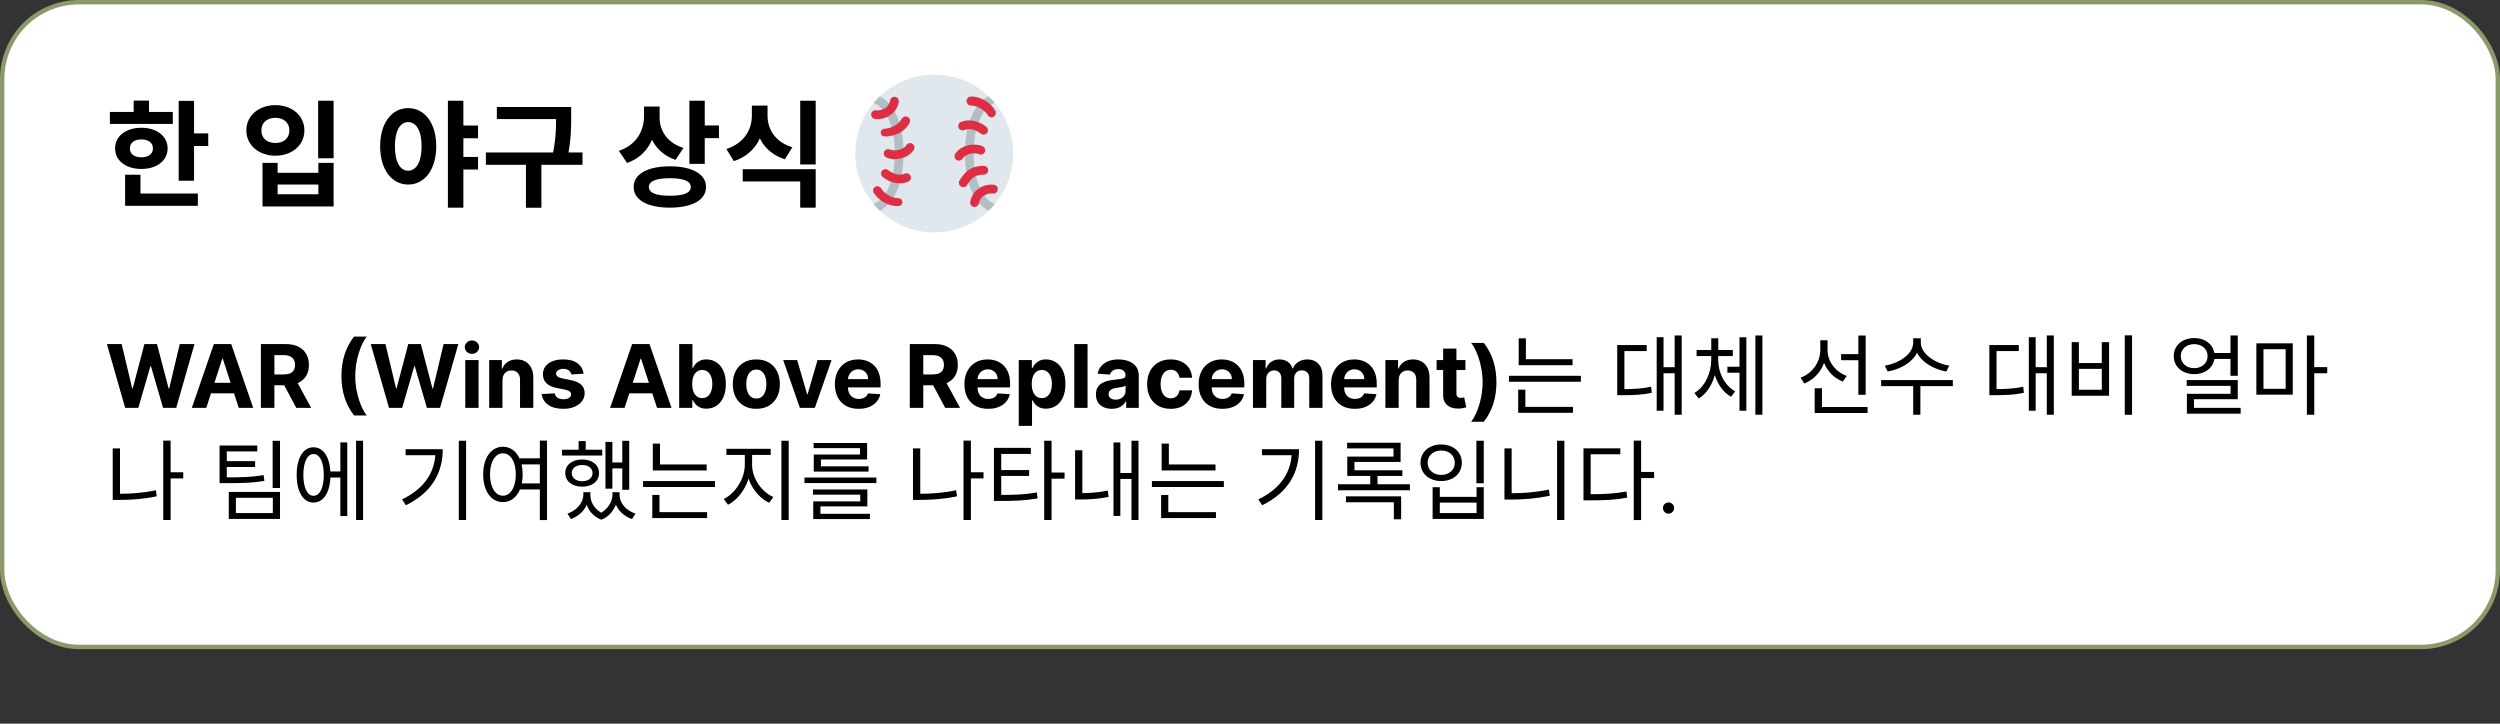 <svg width="570" height="165" viewBox="0 0 570 165" fill="none" xmlns="http://www.w3.org/2000/svg">
<rect x="0" y="0" width="570" height="165" fill="#333333" stroke="none"/>
<rect x="0.5" y="0.5" width="569" height="147" rx="17.5" fill="white" stroke="#8A9A6B"/>
<path d="M40.741 22.995H44.241V41.21H40.741V22.995ZM43.241 30.418H47.479V33.287H43.241V30.418ZM25.053 25.522H39.398V28.259H25.053V25.522ZM32.239 29.128C35.739 29.128 38.214 31.049 38.214 33.84C38.214 36.63 35.739 38.525 32.239 38.525C28.712 38.525 26.237 36.63 26.237 33.84C26.237 31.049 28.712 29.128 32.239 29.128ZM32.239 31.787C30.686 31.787 29.607 32.523 29.607 33.84C29.607 35.156 30.686 35.866 32.239 35.866C33.792 35.866 34.871 35.156 34.871 33.84C34.871 32.523 33.792 31.787 32.239 31.787ZM30.475 22.942H33.976V26.864H30.475V22.942ZM28.527 44.131H45.11V46.922H28.527V44.131ZM28.527 39.841H32.028V45.342H28.527V39.841ZM72.537 22.969H76.064V36.077H72.537V22.969ZM59.849 37.13H63.298V39.394H72.589V37.13H76.064V47.079H59.849V37.13ZM63.298 42.078V44.289H72.589V42.078H63.298ZM62.797 23.969C66.588 23.969 69.404 26.364 69.404 29.733C69.404 33.103 66.588 35.498 62.797 35.498C59.007 35.498 56.164 33.103 56.164 29.733C56.164 26.364 59.007 23.969 62.797 23.969ZM62.797 26.864C60.929 26.864 59.586 27.944 59.586 29.733C59.586 31.55 60.929 32.602 62.797 32.602C64.64 32.602 65.982 31.55 65.982 29.733C65.982 27.944 64.64 26.864 62.797 26.864ZM93.067 24.653C96.778 24.653 99.463 28.023 99.463 33.34C99.463 38.709 96.778 42.078 93.067 42.078C89.355 42.078 86.671 38.709 86.671 33.34C86.671 28.023 89.355 24.653 93.067 24.653ZM93.067 27.838C91.251 27.838 90.04 29.76 90.04 33.34C90.04 36.972 91.251 38.92 93.067 38.92C94.883 38.92 96.12 36.972 96.12 33.34C96.12 29.76 94.883 27.838 93.067 27.838ZM104.701 28.628H108.991V31.523H104.701V28.628ZM104.701 35.787H108.991V38.657H104.701V35.787ZM102.121 22.969H105.648V47.343H102.121V22.969ZM113.28 24.39H128.573V27.154H113.28V24.39ZM110.779 34.761H132.81V37.577H110.779V34.761ZM119.913 36.735H123.44V47.369H119.913V36.735ZM126.783 24.39H130.231V26.548C130.231 29.181 130.231 32.129 129.283 36.445L125.835 36.051C126.783 31.971 126.783 29.075 126.783 26.548V24.39ZM146.839 24.285H149.708V26.443C149.708 31.286 147.602 35.55 142.97 37.156L141.101 34.392C145.181 33.024 146.839 29.76 146.839 26.443V24.285ZM147.55 24.285H150.393V26.785C150.393 29.707 152.025 32.55 155.841 33.734L154.025 36.445C149.629 34.971 147.55 31.181 147.55 26.785V24.285ZM157.184 22.969H160.684V37.367H157.184V22.969ZM159.71 28.602H163.922V31.497H159.71V28.602ZM152.735 37.919C157.789 37.919 160.974 39.683 160.974 42.631C160.974 45.605 157.789 47.343 152.735 47.343C147.655 47.343 144.47 45.605 144.47 42.631C144.47 39.683 147.655 37.919 152.735 37.919ZM152.735 40.631C149.629 40.631 147.945 41.289 147.945 42.631C147.945 44 149.629 44.632 152.735 44.632C155.841 44.632 157.499 44 157.499 42.631C157.499 41.289 155.841 40.631 152.735 40.631ZM171.422 24.074H174.317V26.417C174.317 31.023 172.08 35.208 167.315 36.735L165.605 33.971C169.711 32.655 171.422 29.497 171.422 26.417V24.074ZM172.132 24.074H175.001V26.417C175.001 29.418 176.686 32.366 180.661 33.576L178.95 36.314C174.291 34.84 172.132 30.944 172.132 26.417V24.074ZM169.342 38.578H185.978V47.343H182.45V41.368H169.342V38.578ZM182.45 22.969H185.978V37.498H182.45V22.969Z" fill="black"/>
<path d="M28.538 93L24.376 78.454H27.736L30.143 88.561H30.264L32.92 78.454H35.797L38.446 88.582H38.574L40.981 78.454H44.341L40.179 93H37.182L34.412 83.49H34.298L31.535 93H28.538ZM47.029 93H43.734L48.755 78.454H52.718L57.732 93H54.437L50.793 81.778H50.68L47.029 93ZM46.823 87.283H54.607V89.683H46.823V87.283ZM59.483 93V78.454H65.222C66.32 78.454 67.258 78.651 68.034 79.044C68.815 79.432 69.41 79.984 69.817 80.699C70.229 81.409 70.435 82.245 70.435 83.206C70.435 84.172 70.226 85.003 69.81 85.699C69.393 86.39 68.789 86.921 67.999 87.29C67.213 87.659 66.261 87.844 65.144 87.844H61.301V85.372H64.646C65.233 85.372 65.721 85.292 66.109 85.131C66.498 84.97 66.787 84.728 66.976 84.406C67.17 84.084 67.267 83.684 67.267 83.206C67.267 82.723 67.17 82.316 66.976 81.984C66.787 81.653 66.495 81.402 66.102 81.231C65.714 81.056 65.224 80.969 64.632 80.969H62.558V93H59.483ZM67.338 86.381L70.953 93H67.558L64.021 86.381H67.338ZM77.848 85.727C77.848 83.966 78.082 82.344 78.551 80.862C79.024 79.38 79.746 78.007 80.717 76.743H83.608C83.238 77.212 82.895 77.785 82.578 78.462C82.26 79.134 81.984 79.873 81.747 80.678C81.51 81.483 81.325 82.316 81.193 83.178C81.06 84.035 80.994 84.885 80.994 85.727C80.994 86.849 81.108 87.983 81.335 89.129C81.567 90.27 81.879 91.331 82.272 92.311C82.67 93.291 83.115 94.094 83.608 94.719H80.717C79.746 93.454 79.024 92.081 78.551 90.599C78.082 89.117 77.848 87.493 77.848 85.727ZM88.695 93L84.533 78.454H87.892L90.3 88.561H90.421L93.077 78.454H95.953L98.602 88.582H98.73L101.138 78.454H104.497L100.335 93H97.338L94.568 83.49H94.454L91.692 93H88.695ZM106.086 93V82.091H109.112V93H106.086ZM107.606 80.685C107.156 80.685 106.77 80.535 106.449 80.237C106.131 79.934 105.973 79.572 105.973 79.151C105.973 78.734 106.131 78.376 106.449 78.078C106.77 77.775 107.156 77.624 107.606 77.624C108.056 77.624 108.44 77.775 108.757 78.078C109.079 78.376 109.24 78.734 109.24 79.151C109.24 79.572 109.079 79.934 108.757 80.237C108.44 80.535 108.056 80.685 107.606 80.685ZM114.561 86.693V93H111.536V82.091H114.419V84.016H114.547C114.788 83.381 115.193 82.879 115.761 82.51C116.33 82.136 117.018 81.949 117.828 81.949C118.586 81.949 119.246 82.115 119.81 82.446C120.373 82.778 120.811 83.251 121.124 83.867C121.436 84.477 121.592 85.206 121.592 86.054V93H118.567V86.594C118.571 85.926 118.401 85.405 118.055 85.031C117.71 84.653 117.234 84.463 116.628 84.463C116.221 84.463 115.861 84.551 115.548 84.726C115.241 84.901 114.999 85.157 114.824 85.493C114.653 85.824 114.566 86.224 114.561 86.693ZM133.054 85.202L130.284 85.372C130.236 85.135 130.135 84.922 129.978 84.733C129.822 84.539 129.616 84.385 129.36 84.271C129.109 84.153 128.809 84.094 128.458 84.094C127.99 84.094 127.594 84.193 127.272 84.392C126.95 84.586 126.789 84.847 126.789 85.173C126.789 85.434 126.894 85.654 127.102 85.834C127.31 86.014 127.668 86.158 128.174 86.267L130.149 86.665C131.209 86.883 132 87.233 132.521 87.716C133.042 88.199 133.302 88.833 133.302 89.619C133.302 90.334 133.092 90.962 132.67 91.501C132.253 92.041 131.681 92.463 130.951 92.766C130.227 93.064 129.391 93.213 128.444 93.213C127 93.213 125.85 92.912 124.993 92.311C124.14 91.705 123.641 90.881 123.494 89.84L126.47 89.683C126.56 90.124 126.778 90.46 127.123 90.692C127.469 90.919 127.912 91.033 128.451 91.033C128.982 91.033 129.408 90.931 129.73 90.727C130.056 90.519 130.222 90.251 130.227 89.925C130.222 89.65 130.106 89.425 129.879 89.25C129.652 89.07 129.301 88.933 128.828 88.838L126.939 88.462C125.873 88.249 125.08 87.879 124.559 87.354C124.043 86.828 123.785 86.158 123.785 85.344C123.785 84.643 123.975 84.039 124.353 83.533C124.737 83.026 125.274 82.635 125.966 82.361C126.662 82.086 127.476 81.949 128.409 81.949C129.787 81.949 130.871 82.24 131.662 82.822C132.457 83.405 132.921 84.198 133.054 85.202ZM142.4 93H139.105L144.126 78.454H148.089L153.103 93H149.808L146.164 81.778H146.051L142.4 93ZM142.194 87.283H149.978V89.683H142.194V87.283ZM154.854 93V78.454H157.88V83.923H157.972C158.105 83.63 158.296 83.331 158.547 83.028C158.803 82.721 159.134 82.465 159.542 82.261C159.953 82.053 160.465 81.949 161.076 81.949C161.871 81.949 162.605 82.157 163.277 82.574C163.95 82.986 164.487 83.608 164.89 84.442C165.292 85.27 165.493 86.31 165.493 87.56C165.493 88.776 165.297 89.804 164.904 90.642C164.516 91.475 163.985 92.108 163.313 92.538C162.645 92.965 161.897 93.178 161.069 93.178C160.481 93.178 159.982 93.081 159.57 92.886C159.163 92.692 158.829 92.448 158.569 92.155C158.308 91.856 158.109 91.556 157.972 91.253H157.837V93H154.854ZM157.816 87.546C157.816 88.194 157.906 88.76 158.086 89.243C158.266 89.726 158.526 90.102 158.867 90.372C159.208 90.637 159.622 90.77 160.11 90.77C160.602 90.77 161.019 90.635 161.36 90.365C161.701 90.09 161.959 89.712 162.134 89.229C162.314 88.741 162.404 88.18 162.404 87.546C162.404 86.916 162.316 86.362 162.141 85.883C161.966 85.405 161.708 85.031 161.367 84.761C161.026 84.492 160.607 84.356 160.11 84.356C159.617 84.356 159.201 84.487 158.86 84.747C158.524 85.008 158.266 85.377 158.086 85.855C157.906 86.333 157.816 86.897 157.816 87.546ZM172.441 93.213C171.338 93.213 170.384 92.979 169.579 92.51C168.779 92.037 168.161 91.378 167.725 90.535C167.29 89.688 167.072 88.706 167.072 87.588C167.072 86.461 167.29 85.476 167.725 84.633C168.161 83.786 168.779 83.128 169.579 82.659C170.384 82.186 171.338 81.949 172.441 81.949C173.544 81.949 174.496 82.186 175.296 82.659C176.101 83.128 176.721 83.786 177.157 84.633C177.593 85.476 177.81 86.461 177.81 87.588C177.81 88.706 177.593 89.688 177.157 90.535C176.721 91.378 176.101 92.037 175.296 92.51C174.496 92.979 173.544 93.213 172.441 93.213ZM172.455 90.869C172.957 90.869 173.376 90.727 173.712 90.443C174.049 90.154 174.302 89.761 174.472 89.264C174.647 88.767 174.735 88.201 174.735 87.567C174.735 86.932 174.647 86.367 174.472 85.869C174.302 85.372 174.049 84.979 173.712 84.69C173.376 84.401 172.957 84.257 172.455 84.257C171.949 84.257 171.522 84.401 171.177 84.69C170.836 84.979 170.578 85.372 170.403 85.869C170.232 86.367 170.147 86.932 170.147 87.567C170.147 88.201 170.232 88.767 170.403 89.264C170.578 89.761 170.836 90.154 171.177 90.443C171.522 90.727 171.949 90.869 172.455 90.869ZM189.597 82.091L185.783 93H182.374L178.56 82.091H181.756L184.021 89.896H184.135L186.393 82.091H189.597ZM195.765 93.213C194.643 93.213 193.677 92.986 192.867 92.531C192.062 92.072 191.442 91.423 191.006 90.585C190.571 89.742 190.353 88.746 190.353 87.595C190.353 86.473 190.571 85.488 191.006 84.641C191.442 83.793 192.055 83.133 192.846 82.659C193.641 82.186 194.574 81.949 195.644 81.949C196.364 81.949 197.034 82.065 197.654 82.297C198.279 82.524 198.824 82.867 199.288 83.327C199.756 83.786 200.121 84.364 200.381 85.06C200.642 85.751 200.772 86.561 200.772 87.489V88.32H191.56V86.445H197.924C197.924 86.009 197.829 85.623 197.64 85.287C197.451 84.951 197.188 84.688 196.852 84.499C196.52 84.305 196.134 84.207 195.694 84.207C195.235 84.207 194.827 84.314 194.472 84.527C194.122 84.735 193.847 85.017 193.648 85.372C193.45 85.722 193.348 86.113 193.343 86.544V88.327C193.343 88.867 193.442 89.333 193.641 89.726C193.845 90.119 194.131 90.422 194.501 90.635C194.87 90.848 195.308 90.954 195.815 90.954C196.151 90.954 196.459 90.907 196.738 90.812C197.017 90.718 197.256 90.576 197.455 90.386C197.654 90.197 197.806 89.965 197.91 89.69L200.708 89.875C200.566 90.547 200.275 91.135 199.835 91.636C199.399 92.133 198.835 92.522 198.144 92.801C197.458 93.076 196.665 93.213 195.765 93.213ZM207.432 93V78.454H213.171C214.269 78.454 215.207 78.651 215.983 79.044C216.765 79.432 217.359 79.984 217.766 80.699C218.178 81.409 218.384 82.245 218.384 83.206C218.384 84.172 218.176 85.003 217.759 85.699C217.342 86.39 216.739 86.921 215.948 87.29C215.162 87.659 214.21 87.844 213.093 87.844H209.25V85.372H212.596C213.183 85.372 213.67 85.292 214.059 85.131C214.447 84.97 214.736 84.728 214.925 84.406C215.119 84.084 215.216 83.684 215.216 83.206C215.216 82.723 215.119 82.316 214.925 81.984C214.736 81.653 214.444 81.402 214.051 81.231C213.663 81.056 213.173 80.969 212.581 80.969H210.507V93H207.432ZM215.287 86.381L218.902 93H215.507L211.971 86.381H215.287ZM225.296 93.213C224.174 93.213 223.208 92.986 222.398 92.531C221.594 92.072 220.973 91.423 220.538 90.585C220.102 89.742 219.884 88.746 219.884 87.595C219.884 86.473 220.102 85.488 220.538 84.641C220.973 83.793 221.586 83.133 222.377 82.659C223.173 82.186 224.105 81.949 225.175 81.949C225.895 81.949 226.565 82.065 227.185 82.297C227.81 82.524 228.355 82.867 228.819 83.327C229.288 83.786 229.652 84.364 229.913 85.06C230.173 85.751 230.303 86.561 230.303 87.489V88.32H221.092V86.445H227.455C227.455 86.009 227.361 85.623 227.171 85.287C226.982 84.951 226.719 84.688 226.383 84.499C226.051 84.305 225.665 84.207 225.225 84.207C224.766 84.207 224.359 84.314 224.004 84.527C223.653 84.735 223.379 85.017 223.18 85.372C222.981 85.722 222.879 86.113 222.874 86.544V88.327C222.874 88.867 222.974 89.333 223.173 89.726C223.376 90.119 223.663 90.422 224.032 90.635C224.401 90.848 224.839 90.954 225.346 90.954C225.682 90.954 225.99 90.907 226.269 90.812C226.549 90.718 226.788 90.576 226.987 90.386C227.185 90.197 227.337 89.965 227.441 89.69L230.239 89.875C230.097 90.547 229.806 91.135 229.366 91.636C228.93 92.133 228.367 92.522 227.675 92.801C226.989 93.076 226.196 93.213 225.296 93.213ZM232.278 97.091V82.091H235.261V83.923H235.396C235.528 83.63 235.72 83.331 235.971 83.028C236.227 82.721 236.558 82.465 236.965 82.261C237.377 82.053 237.888 81.949 238.499 81.949C239.295 81.949 240.029 82.157 240.701 82.574C241.373 82.986 241.911 83.608 242.313 84.442C242.716 85.27 242.917 86.31 242.917 87.56C242.917 88.776 242.72 89.804 242.327 90.642C241.939 91.475 241.409 92.108 240.737 92.538C240.069 92.965 239.321 93.178 238.492 93.178C237.905 93.178 237.406 93.081 236.994 92.886C236.586 92.692 236.253 92.448 235.992 92.155C235.732 91.856 235.533 91.556 235.396 91.253H235.303V97.091H232.278ZM235.239 87.546C235.239 88.194 235.329 88.76 235.509 89.243C235.689 89.726 235.95 90.102 236.29 90.372C236.631 90.637 237.046 90.77 237.533 90.77C238.026 90.77 238.442 90.635 238.783 90.365C239.124 90.09 239.382 89.712 239.558 89.229C239.737 88.741 239.827 88.18 239.827 87.546C239.827 86.916 239.74 86.362 239.565 85.883C239.389 85.405 239.131 85.031 238.79 84.761C238.45 84.492 238.031 84.356 237.533 84.356C237.041 84.356 236.624 84.487 236.283 84.747C235.947 85.008 235.689 85.377 235.509 85.855C235.329 86.333 235.239 86.897 235.239 87.546ZM247.96 78.454V93H244.934V78.454H247.96ZM253.494 93.206C252.798 93.206 252.178 93.085 251.633 92.844C251.089 92.597 250.658 92.235 250.341 91.757C250.028 91.274 249.872 90.673 249.872 89.953C249.872 89.347 249.983 88.838 250.206 88.426C250.428 88.014 250.731 87.683 251.115 87.432C251.498 87.181 251.934 86.992 252.422 86.864C252.914 86.736 253.43 86.646 253.97 86.594C254.604 86.528 255.116 86.466 255.504 86.409C255.892 86.347 256.174 86.258 256.349 86.139C256.524 86.021 256.612 85.846 256.612 85.614V85.571C256.612 85.121 256.47 84.773 256.186 84.527C255.906 84.281 255.509 84.158 254.993 84.158C254.448 84.158 254.015 84.278 253.693 84.52C253.371 84.757 253.158 85.055 253.054 85.415L250.255 85.188C250.397 84.525 250.677 83.952 251.093 83.469C251.51 82.981 252.047 82.607 252.706 82.347C253.368 82.081 254.136 81.949 255.007 81.949C255.613 81.949 256.193 82.02 256.747 82.162C257.306 82.304 257.8 82.524 258.231 82.822C258.667 83.121 259.01 83.504 259.261 83.973C259.512 84.437 259.637 84.993 259.637 85.642V93H256.768V91.487H256.683C256.508 91.828 256.273 92.129 255.98 92.389C255.686 92.645 255.333 92.846 254.922 92.993C254.51 93.135 254.034 93.206 253.494 93.206ZM254.36 91.118C254.806 91.118 255.199 91.03 255.539 90.855C255.88 90.675 256.148 90.434 256.342 90.131C256.536 89.828 256.633 89.484 256.633 89.101V87.943C256.538 88.005 256.408 88.062 256.243 88.114C256.082 88.161 255.899 88.206 255.696 88.249C255.492 88.287 255.288 88.322 255.085 88.355C254.881 88.383 254.697 88.41 254.531 88.433C254.176 88.485 253.866 88.568 253.6 88.682C253.335 88.796 253.129 88.949 252.983 89.144C252.836 89.333 252.762 89.57 252.762 89.854C252.762 90.266 252.912 90.581 253.21 90.798C253.513 91.011 253.896 91.118 254.36 91.118ZM266.914 93.213C265.796 93.213 264.835 92.976 264.03 92.503C263.23 92.025 262.614 91.362 262.184 90.514C261.757 89.667 261.544 88.691 261.544 87.588C261.544 86.471 261.76 85.49 262.191 84.648C262.626 83.8 263.244 83.14 264.044 82.666C264.845 82.188 265.796 81.949 266.9 81.949C267.851 81.949 268.685 82.122 269.4 82.467C270.114 82.813 270.68 83.298 271.097 83.923C271.514 84.548 271.743 85.282 271.786 86.125H268.931C268.85 85.581 268.637 85.142 268.292 84.811C267.951 84.475 267.503 84.307 266.949 84.307C266.48 84.307 266.071 84.435 265.721 84.69C265.375 84.941 265.105 85.308 264.911 85.791C264.717 86.274 264.62 86.859 264.62 87.546C264.62 88.242 264.714 88.833 264.904 89.321C265.098 89.809 265.37 90.18 265.721 90.436C266.071 90.692 266.48 90.82 266.949 90.82C267.295 90.82 267.605 90.749 267.88 90.606C268.159 90.465 268.389 90.258 268.569 89.989C268.753 89.714 268.874 89.385 268.931 89.001H271.786C271.739 89.835 271.511 90.569 271.104 91.203C270.702 91.833 270.145 92.325 269.435 92.68C268.725 93.035 267.884 93.213 266.914 93.213ZM278.695 93.213C277.572 93.213 276.607 92.986 275.797 92.531C274.992 92.072 274.372 91.423 273.936 90.585C273.5 89.742 273.283 88.746 273.283 87.595C273.283 86.473 273.5 85.488 273.936 84.641C274.372 83.793 274.985 83.133 275.776 82.659C276.571 82.186 277.504 81.949 278.574 81.949C279.294 81.949 279.964 82.065 280.584 82.297C281.209 82.524 281.753 82.867 282.217 83.327C282.686 83.786 283.051 84.364 283.311 85.06C283.571 85.751 283.702 86.561 283.702 87.489V88.32H274.49V86.445H280.854C280.854 86.009 280.759 85.623 280.57 85.287C280.38 84.951 280.117 84.688 279.781 84.499C279.45 84.305 279.064 84.207 278.624 84.207C278.164 84.207 277.757 84.314 277.402 84.527C277.052 84.735 276.777 85.017 276.578 85.372C276.379 85.722 276.277 86.113 276.273 86.544V88.327C276.273 88.867 276.372 89.333 276.571 89.726C276.775 90.119 277.061 90.422 277.43 90.635C277.8 90.848 278.238 90.954 278.744 90.954C279.08 90.954 279.388 90.907 279.668 90.812C279.947 90.718 280.186 90.576 280.385 90.386C280.584 90.197 280.735 89.965 280.839 89.69L283.638 89.875C283.496 90.547 283.205 91.135 282.764 91.636C282.329 92.133 281.765 92.522 281.074 92.801C280.387 93.076 279.594 93.213 278.695 93.213ZM285.676 93V82.091H288.56V84.016H288.688C288.915 83.376 289.294 82.872 289.824 82.503C290.354 82.133 290.989 81.949 291.727 81.949C292.475 81.949 293.112 82.136 293.638 82.51C294.163 82.879 294.514 83.381 294.689 84.016H294.803C295.025 83.391 295.428 82.891 296.01 82.517C296.597 82.138 297.291 81.949 298.091 81.949C299.109 81.949 299.935 82.273 300.57 82.922C301.209 83.566 301.528 84.48 301.528 85.663V93H298.51V86.26C298.51 85.654 298.349 85.199 298.027 84.896C297.705 84.593 297.303 84.442 296.82 84.442C296.27 84.442 295.842 84.617 295.534 84.967C295.226 85.313 295.072 85.77 295.072 86.338V93H292.139V86.196C292.139 85.661 291.985 85.235 291.678 84.918C291.375 84.6 290.974 84.442 290.477 84.442C290.141 84.442 289.838 84.527 289.568 84.697C289.303 84.863 289.092 85.097 288.936 85.401C288.78 85.699 288.702 86.049 288.702 86.452V93H285.676ZM308.89 93.213C307.768 93.213 306.802 92.986 305.992 92.531C305.187 92.072 304.567 91.423 304.131 90.585C303.696 89.742 303.478 88.746 303.478 87.595C303.478 86.473 303.696 85.488 304.131 84.641C304.567 83.793 305.18 83.133 305.971 82.659C306.766 82.186 307.699 81.949 308.769 81.949C309.489 81.949 310.159 82.065 310.779 82.297C311.404 82.524 311.949 82.867 312.413 83.327C312.881 83.786 313.246 84.364 313.506 85.06C313.767 85.751 313.897 86.561 313.897 87.489V88.32H304.685V86.445H311.049C311.049 86.009 310.954 85.623 310.765 85.287C310.576 84.951 310.313 84.688 309.977 84.499C309.645 84.305 309.259 84.207 308.819 84.207C308.36 84.207 307.952 84.314 307.597 84.527C307.247 84.735 306.972 85.017 306.773 85.372C306.575 85.722 306.473 86.113 306.468 86.544V88.327C306.468 88.867 306.567 89.333 306.766 89.726C306.97 90.119 307.256 90.422 307.626 90.635C307.995 90.848 308.433 90.954 308.94 90.954C309.276 90.954 309.584 90.907 309.863 90.812C310.142 90.718 310.381 90.576 310.58 90.386C310.779 90.197 310.931 89.965 311.035 89.69L313.833 89.875C313.691 90.547 313.4 91.135 312.96 91.636C312.524 92.133 311.96 92.522 311.269 92.801C310.583 93.076 309.79 93.213 308.89 93.213ZM318.897 86.693V93H315.871V82.091H318.755V84.016H318.883C319.124 83.381 319.529 82.879 320.097 82.51C320.665 82.136 321.354 81.949 322.164 81.949C322.922 81.949 323.582 82.115 324.146 82.446C324.709 82.778 325.147 83.251 325.46 83.867C325.772 84.477 325.928 85.206 325.928 86.054V93H322.903V86.594C322.907 85.926 322.737 85.405 322.391 85.031C322.046 84.653 321.57 84.463 320.964 84.463C320.557 84.463 320.197 84.551 319.884 84.726C319.576 84.901 319.335 85.157 319.16 85.493C318.989 85.824 318.902 86.224 318.897 86.693ZM334.115 82.091V84.364H327.546V82.091H334.115ZM329.037 79.477H332.063V89.648C332.063 89.927 332.105 90.145 332.191 90.301C332.276 90.453 332.394 90.559 332.546 90.621C332.702 90.682 332.882 90.713 333.086 90.713C333.228 90.713 333.37 90.701 333.512 90.678C333.654 90.649 333.763 90.628 333.838 90.614L334.314 92.865C334.163 92.912 333.95 92.967 333.675 93.028C333.4 93.095 333.067 93.135 332.674 93.149C331.944 93.178 331.305 93.081 330.756 92.858C330.212 92.635 329.788 92.29 329.485 91.821C329.182 91.352 329.033 90.76 329.037 90.046V79.477ZM341.186 87.169C341.186 88.935 340.949 90.559 340.475 92.041C340.007 93.523 339.287 94.896 338.316 96.16H335.426C335.795 95.692 336.138 95.119 336.456 94.442C336.773 93.765 337.05 93.026 337.287 92.226C337.523 91.421 337.708 90.588 337.841 89.726C337.973 88.864 338.039 88.012 338.039 87.169C338.039 86.047 337.923 84.915 337.691 83.774C337.464 82.628 337.152 81.568 336.754 80.592C336.361 79.612 335.918 78.81 335.426 78.185H338.316C339.287 79.449 340.007 80.822 340.475 82.304C340.949 83.786 341.186 85.408 341.186 87.169ZM346.263 81.9H358.543V83.26H346.263V81.9ZM344.043 85.68H360.443V87.04H344.043V85.68ZM346.263 77.14H347.903V82.58H346.263V77.14ZM346.143 92.76H358.643V94.12H346.143V92.76ZM346.143 88.84H347.783V93.12H346.143V88.84ZM381.826 76.48H383.426V94.56H381.826V76.48ZM378.766 83.72H382.246V85.1H378.766V83.72ZM377.726 76.88H379.286V93.64H377.726V76.88ZM368.726 88.72H369.906C372.546 88.72 374.346 88.62 376.446 88.18L376.606 89.56C374.446 90.02 372.626 90.1 369.906 90.1H368.726V88.72ZM368.726 78.68H375.446V80.04H370.366V89.34H368.726V78.68ZM393.844 83.62H397.264V84.98H393.844V83.62ZM390.164 81.1H391.444V82.04C391.444 85.64 389.944 89.28 387.304 90.86L386.324 89.6C388.764 88.18 390.164 85 390.164 82.04V81.1ZM390.464 81.1H391.744V82.04C391.744 84.92 393.184 87.9 395.624 89.22L394.684 90.46C392.024 88.98 390.464 85.56 390.464 82.04V81.1ZM386.824 79.8H395.084V81.18H386.824V79.8ZM390.164 77.12H391.764V80.86H390.164V77.12ZM400.224 76.48H401.824V94.56H400.224V76.48ZM396.604 76.9H398.164V93.64H396.604V76.9ZM419.768 80.74H424.328V82.12H419.768V80.74ZM415.028 77.58H416.368V79.8C416.368 83.3 414.408 86.22 411.388 87.44L410.528 86.12C413.208 85.12 415.028 82.56 415.028 79.8V77.58ZM415.348 77.58H416.688V79.86C416.688 82.38 418.448 84.76 421.068 85.72L420.168 87C417.288 85.88 415.348 83.08 415.348 79.86V77.58ZM423.708 76.5H425.368V90.02H423.708V76.5ZM413.748 92.8H425.808V94.16H413.748V92.8ZM413.748 88.52H415.408V93.44H413.748V88.52ZM436.206 77.12H437.666V78.12C437.666 81.58 434.146 84.06 430.386 84.7L429.726 83.36C433.026 82.86 436.206 80.7 436.206 78.12V77.12ZM436.506 77.12H437.946V78.12C437.946 80.64 441.166 82.86 444.426 83.36L443.766 84.7C440.046 84.06 436.506 81.54 436.506 78.12V77.12ZM436.206 87.68H437.846V94.56H436.206V87.68ZM428.906 86.66H445.246V88.04H428.906V86.66ZM466.67 76.48H468.27V94.56H466.67V76.48ZM463.61 83.72H467.09V85.1H463.61V83.72ZM462.57 76.88H464.13V93.64H462.57V76.88ZM453.57 88.72H454.75C457.39 88.72 459.19 88.62 461.29 88.18L461.45 89.56C459.29 90.02 457.47 90.1 454.75 90.1H453.57V88.72ZM453.57 78.68H460.29V80.04H455.21V89.34H453.57V78.68ZM484.448 76.46H486.108V94.58H484.448V76.46ZM472.348 78H473.988V82.78H479.208V78H480.868V90.22H472.348V78ZM473.988 84.1V88.86H479.208V84.1H473.988ZM508.552 76.48H510.212V85.68H508.552V76.48ZM504.292 80.48H509.332V81.84H504.292V80.48ZM500.272 77.08C502.972 77.08 504.932 78.76 504.932 81.2C504.932 83.6 502.972 85.3 500.272 85.3C497.572 85.3 495.612 83.6 495.612 81.2C495.612 78.76 497.572 77.08 500.272 77.08ZM500.272 78.46C498.512 78.46 497.212 79.6 497.212 81.2C497.212 82.8 498.512 83.94 500.272 83.94C502.032 83.94 503.332 82.8 503.332 81.2C503.332 79.6 502.032 78.46 500.272 78.46ZM498.572 86.66H510.212V91.02H500.232V93.74H498.612V89.78H508.572V87.98H498.572V86.66ZM498.612 93H510.872V94.32H498.612V93ZM514.45 78.28H522.75V89.98H514.45V78.28ZM521.13 79.62H516.07V88.64H521.13V79.62ZM525.97 76.48H527.65V94.56H525.97V76.48ZM527.25 83.7H530.61V85.1H527.25V83.7ZM38.44 107.68H41.78V109.08H38.44V107.68ZM37.22 100.46H38.9V118.56H37.22V100.46ZM25.7 102.24H27.36V113.44H25.7V102.24ZM25.7 112.58H27.14C29.82 112.58 32.56 112.4 35.54 111.78L35.74 113.16C32.66 113.8 29.88 113.98 27.14 113.98H25.7V112.58ZM50.063 108.84H51.523C55.423 108.84 57.563 108.76 60.103 108.32L60.283 109.64C57.663 110.1 55.463 110.16 51.523 110.16H50.063V108.84ZM50.063 101.58H58.663V102.92H51.703V109.52H50.063V101.58ZM51.163 105.14H58.163V106.48H51.163V105.14ZM62.163 100.5H63.843V111.26H62.163V100.5ZM52.163 112.16H63.843V118.32H52.163V112.16ZM62.203 113.5H53.783V116.98H62.203V113.5ZM74.742 107.5H78.162V108.88H74.742V107.5ZM81.182 100.48H82.782V118.56H81.182V100.48ZM77.602 100.86H79.182V117.66H77.602V100.86ZM71.482 101.98C73.822 101.98 75.342 104.4 75.342 108.28C75.342 112.16 73.822 114.58 71.482 114.58C69.142 114.58 67.642 112.16 67.642 108.28C67.642 104.4 69.142 101.98 71.482 101.98ZM71.482 103.52C70.062 103.52 69.162 105.36 69.162 108.28C69.162 111.2 70.062 113.04 71.482 113.04C72.922 113.04 73.822 111.2 73.822 108.28C73.822 105.36 72.922 103.52 71.482 103.52ZM104.605 100.48H106.265V118.56H104.605V100.48ZM99.305 102.42H100.945C100.945 107.66 98.585 112.24 92.545 115.2L91.665 113.86C96.885 111.34 99.305 107.5 99.305 102.7V102.42ZM92.485 102.42H100.025V103.78H92.485V102.42ZM117.984 104.5H123.444V105.88H117.984V104.5ZM117.984 110.22H123.444V111.6H117.984V110.22ZM114.664 101.86C117.284 101.86 119.164 104.32 119.164 108.16C119.164 112.02 117.284 114.48 114.664 114.48C112.024 114.48 110.164 112.02 110.164 108.16C110.164 104.32 112.024 101.86 114.664 101.86ZM114.664 103.36C112.924 103.36 111.724 105.24 111.724 108.16C111.724 111.1 112.924 113.02 114.664 113.02C116.404 113.02 117.604 111.1 117.604 108.16C117.604 105.24 116.404 103.36 114.664 103.36ZM123.084 100.46H124.724V118.58H123.084V100.46ZM141.882 100.5H143.462V111.68H141.882V100.5ZM138.942 105.44H142.362V106.8H138.942V105.44ZM138.042 100.76H139.622V111.42H138.042V100.76ZM128.142 102.54H137.302V103.86H128.142V102.54ZM132.742 104.76C135.002 104.76 136.582 105.98 136.582 107.86C136.582 109.74 135.002 110.96 132.742 110.96C130.462 110.96 128.882 109.74 128.882 107.86C128.882 105.98 130.462 104.76 132.742 104.76ZM132.742 106.02C131.322 106.02 130.362 106.74 130.362 107.86C130.362 108.98 131.322 109.72 132.742 109.72C134.142 109.72 135.102 108.98 135.102 107.86C135.102 106.74 134.142 106.02 132.742 106.02ZM131.922 100.56H133.542V103.32H131.922V100.56ZM133.002 112.22H134.282V112.84C134.282 115.12 132.782 117.4 130.162 118.34L129.382 117.1C131.642 116.34 133.002 114.48 133.002 112.84V112.22ZM133.382 112.22H134.602V112.84C134.602 114.58 135.662 116.42 137.822 117.24L137.122 118.5C134.542 117.54 133.382 115.14 133.382 112.84V112.22ZM139.642 112.22H140.862V112.84C140.862 114.88 139.682 117.46 137.122 118.5L136.442 117.24C138.542 116.32 139.642 114.34 139.642 112.84V112.22ZM139.982 112.22H141.262V112.84C141.262 114.6 142.622 116.38 144.902 117.1L144.102 118.34C141.462 117.44 139.982 115.24 139.982 112.84V112.22ZM148.841 105.9H161.121V107.26H148.841V105.9ZM146.621 109.68H163.021V111.04H146.621V109.68ZM148.841 101.14H150.481V106.58H148.841V101.14ZM148.721 116.76H161.221V118.12H148.721V116.76ZM148.721 112.84H150.361V117.12H148.721V112.84ZM169.819 103.06H171.159V106C171.159 109.82 168.859 113.66 165.979 115.08L165.019 113.76C167.639 112.52 169.819 109.12 169.819 106V103.06ZM170.139 103.06H171.479V106C171.479 109.06 173.659 112.18 176.319 113.32L175.379 114.64C172.459 113.28 170.139 109.76 170.139 106V103.06ZM165.619 102.32H175.719V103.72H165.619V102.32ZM178.159 100.48H179.819V118.56H178.159V100.48ZM183.418 108.88H199.818V110.14H183.418V108.88ZM185.358 111.6H197.758V115.46H187.058V117.58H185.418V114.32H196.138V112.78H185.358V111.6ZM185.418 117.14H198.338V118.34H185.418V117.14ZM185.498 101H197.698V104.76H187.178V106.72H185.538V103.64H196.078V102.18H185.498V101ZM185.538 106.32H198.038V107.52H185.538V106.32ZM220.901 107.68H224.241V109.08H220.901V107.68ZM219.681 100.46H221.361V118.56H219.681V100.46ZM208.161 102.24H209.821V113.44H208.161V102.24ZM208.161 112.58H209.601C212.281 112.58 215.021 112.4 218.001 111.78L218.201 113.16C215.121 113.8 212.341 113.98 209.601 113.98H208.161V112.58ZM226.619 112.84H228.039C231.379 112.84 233.679 112.76 236.399 112.28L236.579 113.64C233.779 114.12 231.419 114.22 228.039 114.22H226.619V112.84ZM226.619 102.12H235.039V103.5H228.279V113.32H226.619V102.12ZM227.859 107.18H234.639V108.52H227.859V107.18ZM238.079 100.48H239.759V118.56H238.079V100.48ZM239.359 107.74H242.719V109.14H239.359V107.74ZM257.978 100.48H259.578V118.56H257.978V100.48ZM254.938 107.84H258.418V109.2H254.938V107.84ZM253.878 100.88H255.438V117.64H253.878V100.88ZM245.118 102.66H246.778V113.1H245.118V102.66ZM245.118 112.44H246.278C248.138 112.44 250.218 112.32 252.578 111.86L252.758 113.3C250.298 113.78 248.218 113.88 246.278 113.88H245.118V112.44ZM264.856 105.9H277.136V107.26H264.856V105.9ZM262.636 109.68H279.036V111.04H262.636V109.68ZM264.856 101.14H266.496V106.58H264.856V101.14ZM264.736 116.76H277.236V118.12H264.736V116.76ZM264.736 112.84H266.376V117.12H264.736V112.84ZM299.84 100.48H301.5V118.56H299.84V100.48ZM294.54 102.42H296.18C296.18 107.66 293.82 112.24 287.78 115.2L286.9 113.86C292.12 111.34 294.54 107.5 294.54 102.7V102.42ZM287.72 102.42H295.26V103.78H287.72V102.42ZM305.058 110.42H321.458V111.78H305.058V110.42ZM307.138 100.94H319.338V105.32H308.818V107.76H307.178V104.1H317.718V102.24H307.138V100.94ZM307.178 107.22H319.738V108.52H307.178V107.22ZM312.418 107.9H314.078V111.1H312.418V107.9ZM306.878 113.16H319.458V118.4H317.798V114.52H306.878V113.16ZM336.617 100.48H338.297V110.18H336.617V100.48ZM326.637 111.08H328.277V113.28H336.657V111.08H338.297V118.32H326.637V111.08ZM328.277 114.6V116.98H336.657V114.6H328.277ZM328.597 101.34C331.337 101.34 333.297 103.04 333.297 105.5C333.297 107.98 331.337 109.68 328.597 109.68C325.857 109.68 323.877 107.98 323.877 105.5C323.877 103.04 325.857 101.34 328.597 101.34ZM328.597 102.72C326.797 102.72 325.497 103.86 325.497 105.5C325.497 107.14 326.797 108.28 328.597 108.28C330.397 108.28 331.697 107.14 331.697 105.5C331.697 103.86 330.397 102.72 328.597 102.72ZM355.015 100.48H356.675V118.56H355.015V100.48ZM343.015 102.24H344.655V113.44H343.015V102.24ZM343.015 112.46H344.495C347.235 112.46 350.095 112.26 353.155 111.62L353.355 113.04C350.215 113.68 347.355 113.9 344.495 113.9H343.015V112.46ZM372.493 100.46H374.173V118.58H372.493V100.46ZM373.773 107.6H377.133V109H373.773V107.6ZM361.033 112.68H362.453C365.793 112.68 368.133 112.56 370.833 112.06L371.013 113.46C368.233 113.98 365.853 114.08 362.453 114.08H361.033V112.68ZM361.033 102.22H369.433V103.58H362.673V113.3H361.033V102.22ZM380.428 117.114C380.077 117.114 379.777 116.988 379.526 116.737C379.275 116.486 379.149 116.186 379.149 115.835C379.149 115.485 379.275 115.184 379.526 114.933C379.777 114.682 380.077 114.557 380.428 114.557C380.778 114.557 381.079 114.682 381.33 114.933C381.58 115.184 381.706 115.485 381.706 115.835C381.706 116.067 381.647 116.28 381.528 116.474C381.415 116.669 381.261 116.825 381.067 116.943C380.877 117.057 380.664 117.114 380.428 117.114Z" fill="black"/>
<g clip-path="url(#clip0_1377_354)">
<path d="M213 53C222.941 53 231 44.941 231 35C231 25.059 222.941 17 213 17C203.059 17 195 25.059 195 35C195 44.941 203.059 53 213 53Z" fill="#E1E8ED"/>
<path d="M226.802 46.546C223.792 45.221 222 41.048 222 35C222 28.952 223.792 24.779 226.802 23.454C226.356 22.926 225.879 22.424 225.374 21.95C222.406 23.605 220 27.578 220 35C220 42.421 222.406 46.395 225.374 48.05C225.876 47.573 226.358 47.077 226.802 46.546ZM206 35C206 27.579 203.594 23.605 200.626 21.951C200.122 22.424 199.645 22.926 199.198 23.454C202.208 24.78 204 28.952 204 35C204 41.048 202.208 45.22 199.198 46.546C199.643 47.077 200.124 47.573 200.626 48.05C203.593 46.395 206 42.421 206 35Z" fill="#B3BEC4"/>
<path d="M200.092 27.164C199.855 27.164 199.635 27.144 199.441 27.108C199.18 27.059 198.95 26.909 198.8 26.69C198.726 26.582 198.674 26.46 198.646 26.331C198.619 26.203 198.618 26.07 198.642 25.941C198.666 25.812 198.716 25.689 198.787 25.579C198.859 25.469 198.952 25.374 199.06 25.3C199.279 25.15 199.548 25.093 199.809 25.142C200.239 25.219 202.5 25.148 202.957 22.866C203.009 22.606 203.162 22.377 203.383 22.23C203.492 22.157 203.615 22.107 203.744 22.081C203.873 22.056 204.005 22.056 204.134 22.082C204.263 22.108 204.385 22.159 204.494 22.232C204.603 22.305 204.697 22.399 204.77 22.508C204.843 22.617 204.893 22.74 204.919 22.869C204.944 22.998 204.944 23.13 204.918 23.259C204.335 26.171 201.779 27.164 200.092 27.164ZM201.792 31.125C201.262 31.125 200.84 30.802 200.814 30.266C200.788 29.715 201.214 29.355 201.766 29.329C201.766 29.329 204.33 29.294 205.635 27.035C205.701 26.922 205.789 26.823 205.894 26.744C205.998 26.665 206.117 26.608 206.244 26.575C206.371 26.542 206.503 26.535 206.633 26.553C206.763 26.572 206.887 26.616 207 26.683C207.478 26.959 207.642 27.577 207.365 28.056C205.514 31.262 201.808 31.125 201.792 31.125ZM204 36.282C203.266 36.282 202.586 36.147 202.072 35.904C201.832 35.791 201.647 35.586 201.558 35.337C201.469 35.087 201.483 34.812 201.596 34.572C201.71 34.332 201.914 34.147 202.163 34.058C202.413 33.969 202.688 33.983 202.928 34.096C203.758 34.489 205.854 34.335 206.658 33.084C206.729 32.974 206.821 32.878 206.929 32.803C207.037 32.728 207.158 32.675 207.287 32.647C207.415 32.619 207.548 32.617 207.677 32.64C207.806 32.663 207.93 32.712 208.04 32.783C208.151 32.854 208.246 32.946 208.321 33.054C208.396 33.162 208.449 33.283 208.477 33.412C208.505 33.54 208.507 33.673 208.484 33.802C208.461 33.931 208.412 34.054 208.341 34.165C207.377 35.666 205.565 36.282 204 36.282ZM205.161 41.807C203.607 41.807 202.166 41.108 201.235 40.331C201.134 40.247 201.051 40.144 200.99 40.028C200.929 39.911 200.891 39.784 200.879 39.653C200.867 39.523 200.881 39.391 200.92 39.265C200.959 39.14 201.023 39.023 201.107 38.922C201.191 38.822 201.294 38.738 201.41 38.677C201.526 38.616 201.653 38.578 201.784 38.566C201.915 38.555 202.047 38.569 202.172 38.608C202.298 38.647 202.414 38.71 202.515 38.794C202.709 38.957 204.467 40.36 206.297 39.579C206.418 39.528 206.548 39.501 206.679 39.5C206.811 39.499 206.941 39.523 207.063 39.573C207.184 39.622 207.295 39.695 207.389 39.787C207.483 39.879 207.557 39.989 207.609 40.109C207.66 40.23 207.687 40.36 207.688 40.492C207.689 40.623 207.664 40.753 207.615 40.875C207.566 40.997 207.493 41.108 207.401 41.202C207.309 41.295 207.199 41.37 207.078 41.421C206.471 41.677 205.82 41.808 205.161 41.807ZM204.75 47H204.722C202.218 47 200.043 45.43 199.188 43.892C198.919 43.41 199.094 42.848 199.576 42.58C200.059 42.311 200.668 42.51 200.936 42.992C201.42 43.863 202.932 45.126 204.777 45.177C205.329 45.193 205.764 45.565 205.749 46.116C205.734 46.658 205.29 47 204.75 47ZM222.188 47.188C222.04 47.188 221.894 47.155 221.76 47.092C221.626 47.029 221.508 46.936 221.414 46.822C221.32 46.707 221.253 46.573 221.217 46.43C221.181 46.286 221.178 46.136 221.207 45.991C221.871 42.669 225.101 41.841 226.685 42.142C226.946 42.191 227.176 42.342 227.326 42.56C227.475 42.779 227.532 43.048 227.483 43.309C227.46 43.438 227.411 43.562 227.339 43.672C227.267 43.782 227.175 43.877 227.066 43.952C226.958 44.026 226.835 44.078 226.707 44.105C226.578 44.131 226.445 44.132 226.316 44.107C225.891 44.027 223.626 44.1 223.169 46.383C223.124 46.61 223.002 46.814 222.823 46.961C222.644 47.108 222.419 47.188 222.188 47.188ZM219.624 42.688C219.449 42.688 219.276 42.642 219.124 42.554C218.972 42.466 218.846 42.34 218.758 42.188C218.67 42.036 218.624 41.863 218.624 41.688C218.625 41.512 218.671 41.34 218.759 41.188C220.611 37.982 222.743 37.884 224.153 37.819L224.264 37.814C224.529 37.801 224.788 37.894 224.985 38.073C225.181 38.251 225.298 38.5 225.311 38.765C225.324 39.03 225.231 39.289 225.052 39.486C224.874 39.682 224.625 39.799 224.36 39.812L224.245 39.817C223.041 39.873 221.796 39.929 220.491 42.188C220.403 42.34 220.277 42.467 220.125 42.554C219.972 42.642 219.8 42.688 219.624 42.688ZM218.624 36.625C218.445 36.625 218.268 36.577 218.114 36.485C217.96 36.394 217.833 36.262 217.747 36.104C217.661 35.947 217.619 35.769 217.626 35.59C217.632 35.41 217.687 35.236 217.784 35.085C219.199 32.882 222.44 32.584 224.052 33.347C224.29 33.461 224.474 33.665 224.562 33.914C224.651 34.163 224.637 34.437 224.524 34.676C224.411 34.915 224.208 35.1 223.959 35.189C223.711 35.279 223.437 35.267 223.197 35.155C222.368 34.762 220.271 34.916 219.465 36.167C219.374 36.308 219.25 36.423 219.103 36.503C218.956 36.583 218.791 36.625 218.624 36.625ZM224.249 30.688C224.015 30.688 223.789 30.606 223.609 30.456C223.415 30.294 221.657 28.897 219.828 29.671C219.586 29.762 219.319 29.756 219.082 29.654C218.845 29.552 218.656 29.363 218.555 29.125C218.454 28.888 218.449 28.62 218.54 28.379C218.632 28.138 218.813 27.941 219.046 27.83C221.265 26.888 223.581 27.829 224.89 28.92C225.048 29.052 225.161 29.229 225.215 29.427C225.269 29.625 225.26 29.836 225.19 30.029C225.12 30.222 224.992 30.389 224.823 30.507C224.655 30.625 224.455 30.688 224.249 30.688ZM226.063 26.75C225.885 26.75 225.709 26.703 225.556 26.612C225.402 26.522 225.275 26.392 225.188 26.236C224.704 25.364 223.192 24.113 221.347 24.062C220.794 24.047 220.36 23.556 220.374 23.003C220.391 22.461 220.835 22 221.374 22H221.402C223.907 22 226.082 23.694 226.936 25.232C227.065 25.466 227.097 25.742 227.024 26C226.951 26.258 226.78 26.476 226.547 26.608C226.401 26.696 226.234 26.745 226.063 26.75Z" fill="#DD2E44"/>
</g>
<defs>
<clipPath id="clip0_1377_354">
<rect width="36" height="36" fill="white" transform="translate(195 17)"/>
</clipPath>
</defs>
</svg>
